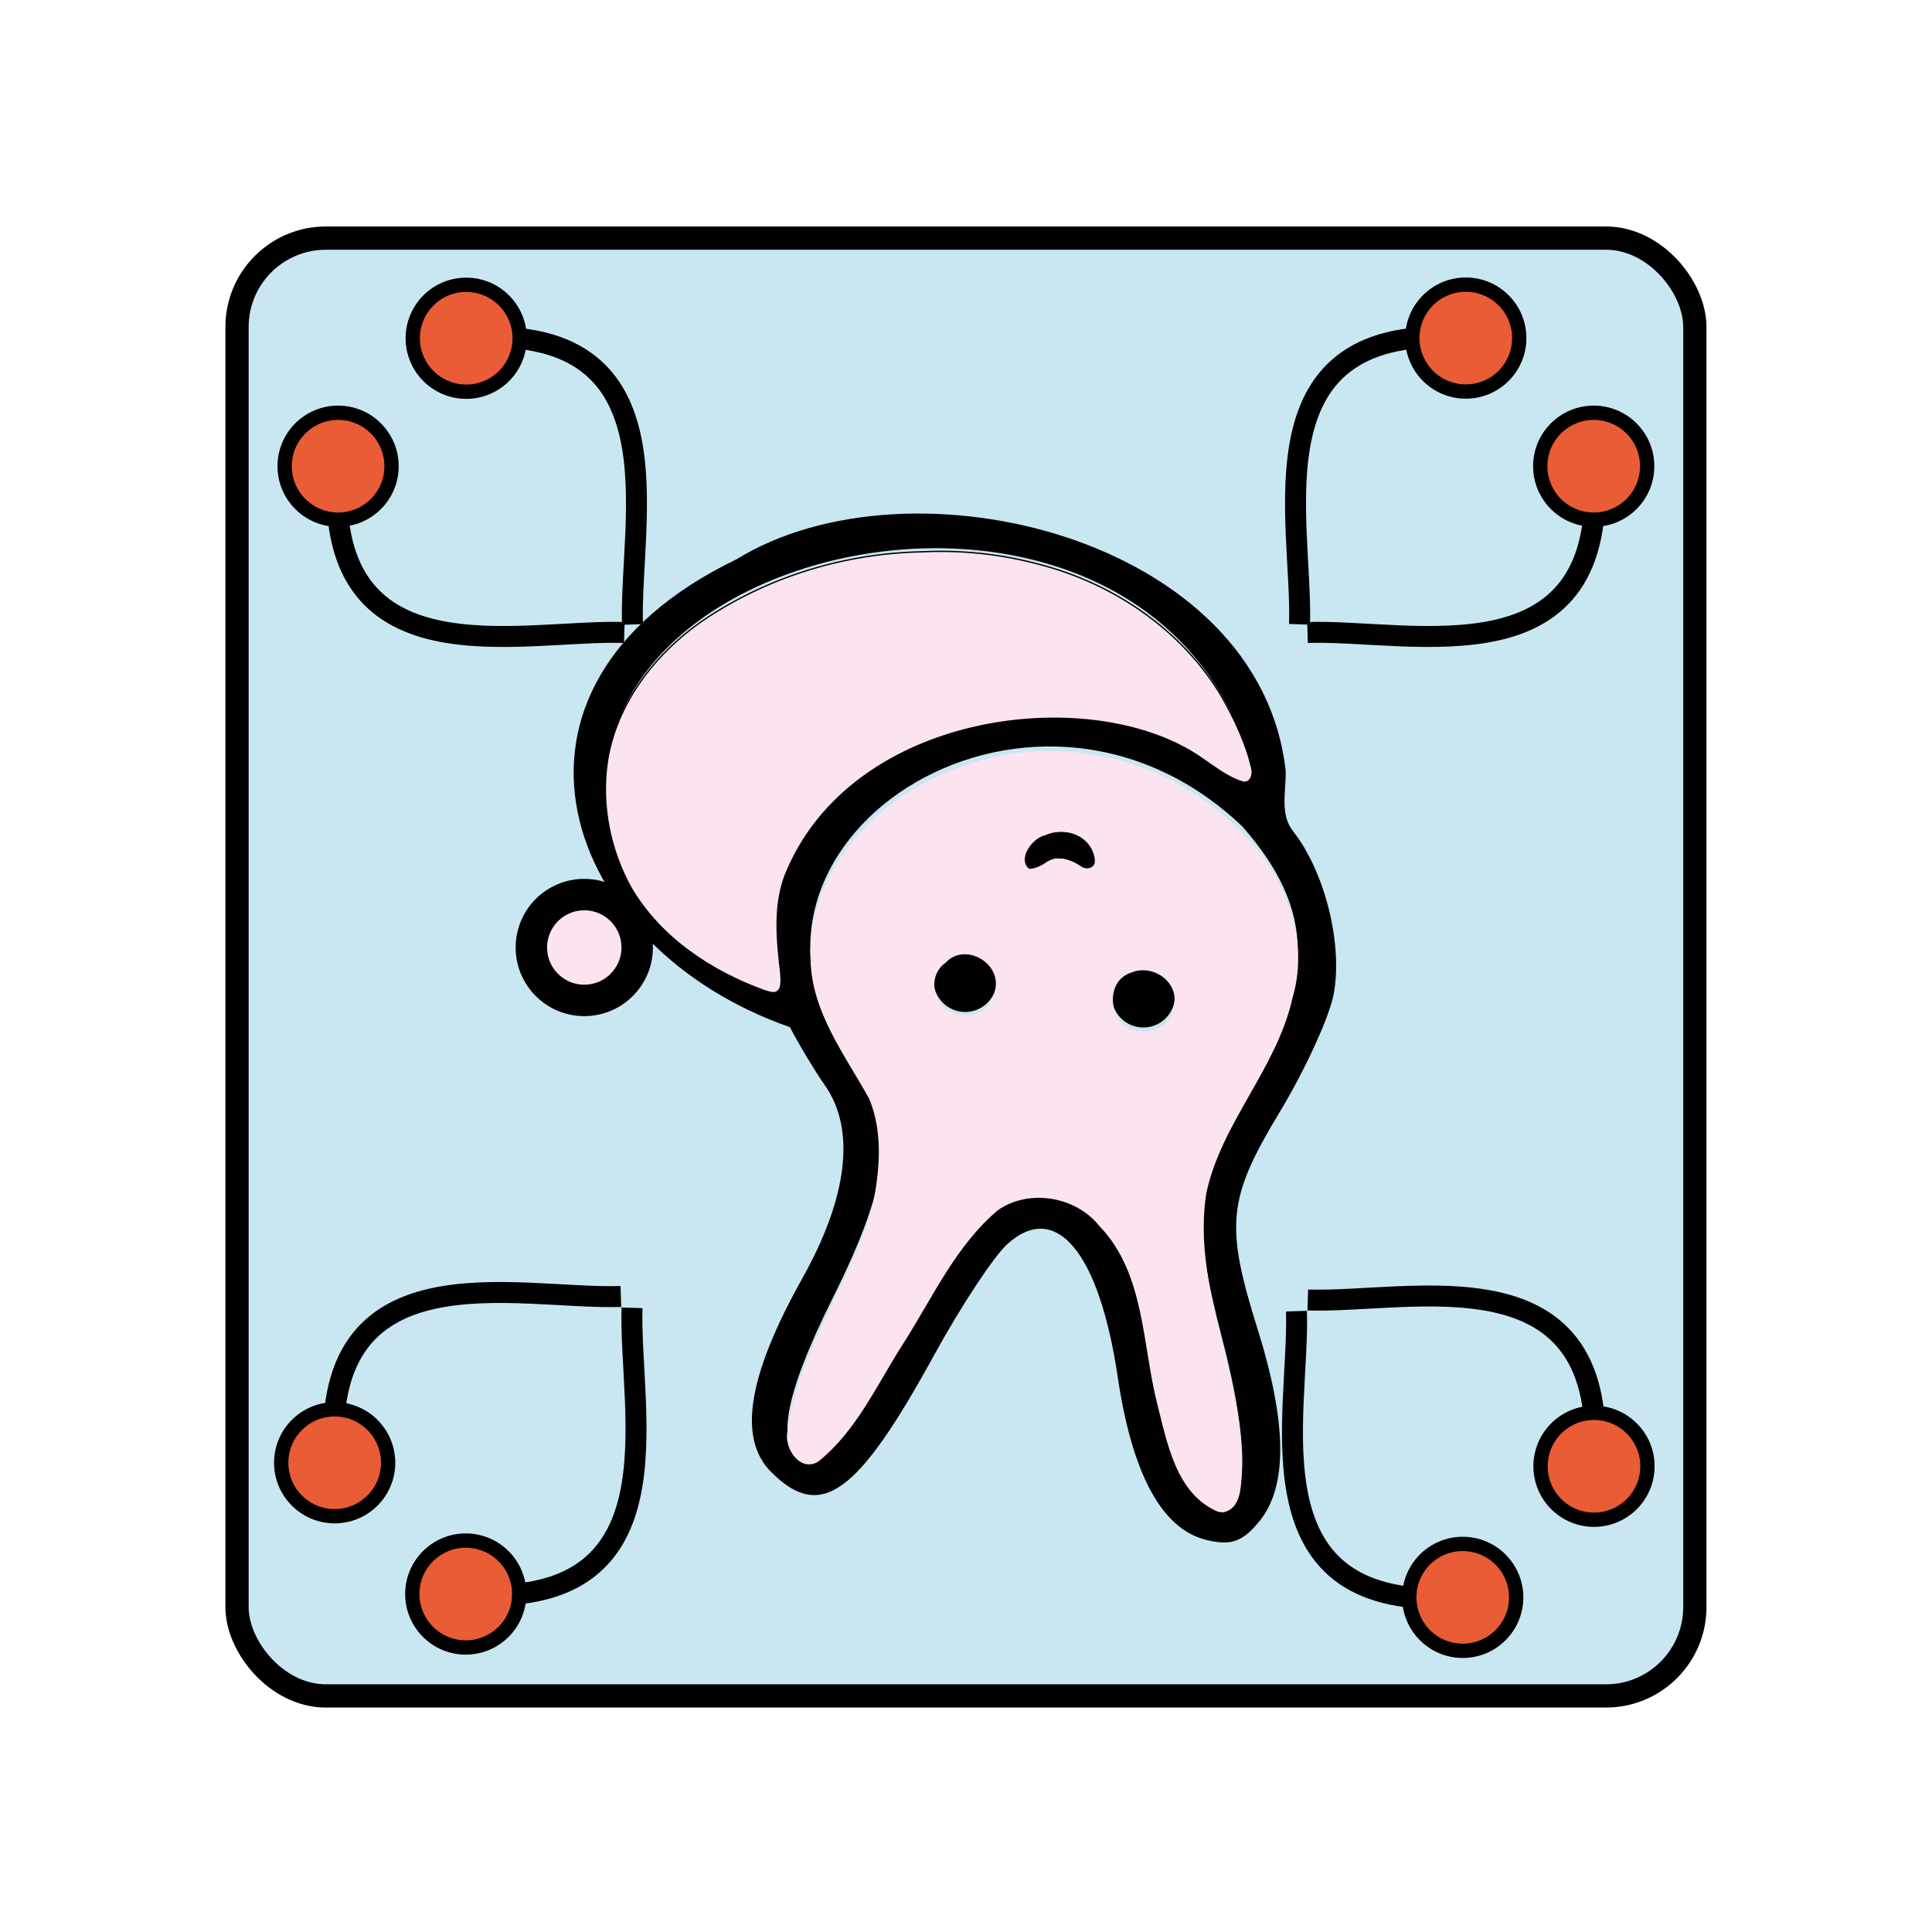 <svg viewBox="0 0 60 60" xmlns="http://www.w3.org/2000/svg"><rect fill="#c9e7f1" height="40.824" ry="2.488" stroke="#000" stroke-linecap="square" stroke-width=".651" transform="matrix(-1.109 0 0 -1.109 1.489 421.258)" width="40.824" x="-46.119" y="332.362"/><g transform="matrix(-1.302 0 0 -1.302 -64.658 383.274)"><g transform="matrix(.8 0 0 .8 -14.705 43.123)"><path d="m-82.03 291.055c0-.636.171-1.28-.216-1.772-.953-1.212-1.492-3.373-1.212-4.864.127-.676.848-2.252 1.603-3.503 1.562-2.589 1.641-3.367.662-6.49-.878-2.802-.896-4.676-.055-5.715.503-.621.857-.745 1.598-.559 1.319.331 2.2 1.959 2.631 4.86.551 3.715 1.841 5.267 3.29 3.958.402-.363 1.383-1.851 2.181-3.306 2.292-4.184 3.384-4.967 4.862-3.489.998.998.697 2.866-.934 5.781-1.356 2.425-1.59 4.434-.669 5.748.304.434.773 1.214 1.043 1.734 6.819 2.37 9.536 10.122 1.592 13.949-5.177 3.197-15.625.65-16.376-6.331zm19.769-2.712c-.665-1.741-2.719-3.191-4.397-3.672-.629-.181-.007 1.229-.167 2.422-.28 2.089-1.68 3.98-3.669 4.957-2.36 1.159-6.475 1.008-8.629-.124-2.016-1.52-2.331-1.408-1.231.978 4.569 8.915 21.582 4.306 18.093-4.562zm-6.812-5.941c-1.347-1.944-1.224-3.477.566-7.075 1.441-2.894 1.713-4.456.829-4.748-.601-.198-1.451.888-3.315 4.23-.892 1.6-2.015 3.133-2.494 3.405-1.96 1.114-3.954-.642-4.353-3.835-.298-2.388-.832-4.147-1.443-4.758-1.525-1.525-1.909.472-.862 4.487.949 3.639.843 4.767-.679 7.242-2.115 3.437-2.091 5.588.088 8.071 6.394 6.082 16.369-.645 11.663-7.019z" stroke-width=".353"/><g stroke="#000" stroke-linecap="square" stroke-width=".25"><circle cx="-72.472" cy="284.833" r=".818"/><circle cx="-77.784" cy="284.37" r=".818"/></g></g><g stroke="#000" stroke-linecap="square"><path d="m-74.198 273.823c0 .234-.273.563-.741.563-.468 0-.685-.323-.685-.557s.239.217.707.217c.331.046.716-.455.72-.223z" stroke-width=".3"/><circle cx="-63.597" cy="271.773" fill="#fbe3f0" r="1.262" stroke-width=".75"/><path d="m-63.17 12.589c-.787.143-.596 1.189-.583 1.767.342 2.909.658 5.932-.368 8.726-5.964 15.06-28.135 17.455-37.741 10.458-1.118-.752-2.225-1.635-3.539-2.004-.7-.072-.904.779-.733 1.31.537 2.267 1.567 4.399 2.707 6.42 3.559 5.976 9.706 10.148 16.386 11.874 3.477.94 7.093 1.319 10.69 1.131 6.732-.141 13.442-2.162 19.09-5.839 4.595-2.992 8.364-7.715 9.146-13.257.508-3.818-.306-7.8-2.176-11.159-2.628-4.473-7.188-7.502-11.987-9.237-.29-.087-.585-.193-.891-.191z" fill="#fbe3f0" stroke-width=".119" transform="matrix(.265 0 0 .265 -51.389 267.358)"/></g><path d="m-103.597-34.177c-1.803.387-1.574 2.863-1.669 4.29-.046 8.274 4.494 16.105 3.213 24.404-1.343 6.363-6.333 11.215-7.756 17.574-1.772 5.945 1.224 12.19 5.737 16.043 6.411 5.902 16.102 7.877 24.265 4.729 7.206-2.51 13.709-9.217 13.372-17.248-.074-4.756-3.109-8.632-5.288-12.593-1.245-3.015-.947-6.468-.289-9.627 1.977-6.958 6.673-13.041 7.661-20.313.318-1.507-1.172-3.722-2.801-2.676-3.454 2.767-5.302 7.012-7.663 10.658-2.619 4.107-4.699 8.769-8.492 11.958-2.783 1.94-6.996 1.242-9.108-1.415-4.121-4.249-3.846-10.628-5.231-16.049-.899-3.527-1.692-8.063-5.433-9.674-.169-.046-.345-.074-.52-.062zm7.452 43.292c2.774.059 3.511 4.465.813 5.297-1.958.806-4.395-.934-3.773-3.112.185-1.422 1.581-2.332 2.96-2.185zm15.947 1.489c2.427-.094 3.611 3.265 1.612 4.681-1.7 1.873-5.037.016-4.467-2.421.232-1.349 1.421-2.574 2.855-2.26zm-5.907 13.143c1.078.868-.291 2.766-1.406 3.003-1.719.791-4.062.155-4.513-1.85-.311-.859.58-1.462 1.312-.888 1.018.674 2.284 1 3.309.13.409-.182.837-.419 1.299-.395z" fill="#fbe3f0" transform="matrix(.265 0 0 .265 -51.389 267.358)"/></g><g stroke="#000"><g transform="matrix(-1.302 0 0 -1.302 -11.281 404.834)"><g transform="translate(35.367 -9.151)"><path d="m-55.141 282.062c-5.219-.43-3.884 4.321-3.966 6.827" fill="none" stroke-width=".5"/><circle cx="-55.141" cy="282.062" fill="#e95c35" r="1.275" stroke-linecap="square" stroke-width=".341"/></g><g transform="matrix(0 -1 -1 0 265.415 220.901)"><path d="m-55.141 282.062c-5.219-.43-3.884 4.321-3.966 6.827" fill="none" stroke-width=".5"/><circle cx="-55.141" cy="282.062" fill="#e95c35" r="1.275" stroke-linecap="square" stroke-width=".341"/></g></g><g transform="matrix(0 -1.302 1.302 0 -356.745 -57.315)"><path d="m-55.141 282.062c-5.219-.43-3.884 4.321-3.966 6.827" fill="none" stroke-width=".5"/><circle cx="-55.141" cy="282.062" fill="#e95c35" r="1.275" stroke-linecap="square" stroke-width=".341"/></g><g transform="matrix(-1.302 0 0 1.302 -57.315 -356.74)"><path d="m-55.141 282.062c-5.219-.43-3.884 4.321-3.966 6.827" fill="none" stroke-width=".5"/><circle cx="-55.141" cy="282.062" fill="#e95c35" r="1.275" stroke-linecap="square" stroke-width=".341"/></g><g transform="matrix(1.302 0 0 1.302 117.315 -356.745)"><path d="m-55.141 282.062c-5.219-.43-3.884 4.321-3.966 6.827" fill="none" stroke-width=".5"/><circle cx="-55.141" cy="282.062" fill="#e95c35" r="1.275" stroke-linecap="square" stroke-width=".341"/></g><g transform="matrix(0 -1.302 -1.302 0 416.739 -57.315)"><path d="m-55.141 282.062c-5.219-.43-3.884 4.321-3.966 6.827" fill="none" stroke-width=".5"/><circle cx="-55.141" cy="282.062" fill="#e95c35" r="1.275" stroke-linecap="square" stroke-width=".341"/></g><g transform="matrix(0 1.302 -1.302 0 404.833 71.282)"><g transform="translate(35.367 -9.151)"><path d="m-55.141 282.062c-5.219-.43-3.884 4.321-3.966 6.827" fill="none" stroke-width=".5"/><circle cx="-55.141" cy="282.062" fill="#e95c35" r="1.275" stroke-linecap="square" stroke-width=".341"/></g><g transform="matrix(0 -1 -1 0 265.415 220.901)"><path d="m-55.141 282.062c-5.219-.43-3.884 4.321-3.966 6.827" fill="none" stroke-width=".5"/><circle cx="-55.141" cy="282.062" fill="#e95c35" r="1.275" stroke-linecap="square" stroke-width=".341"/></g></g></g></svg>
